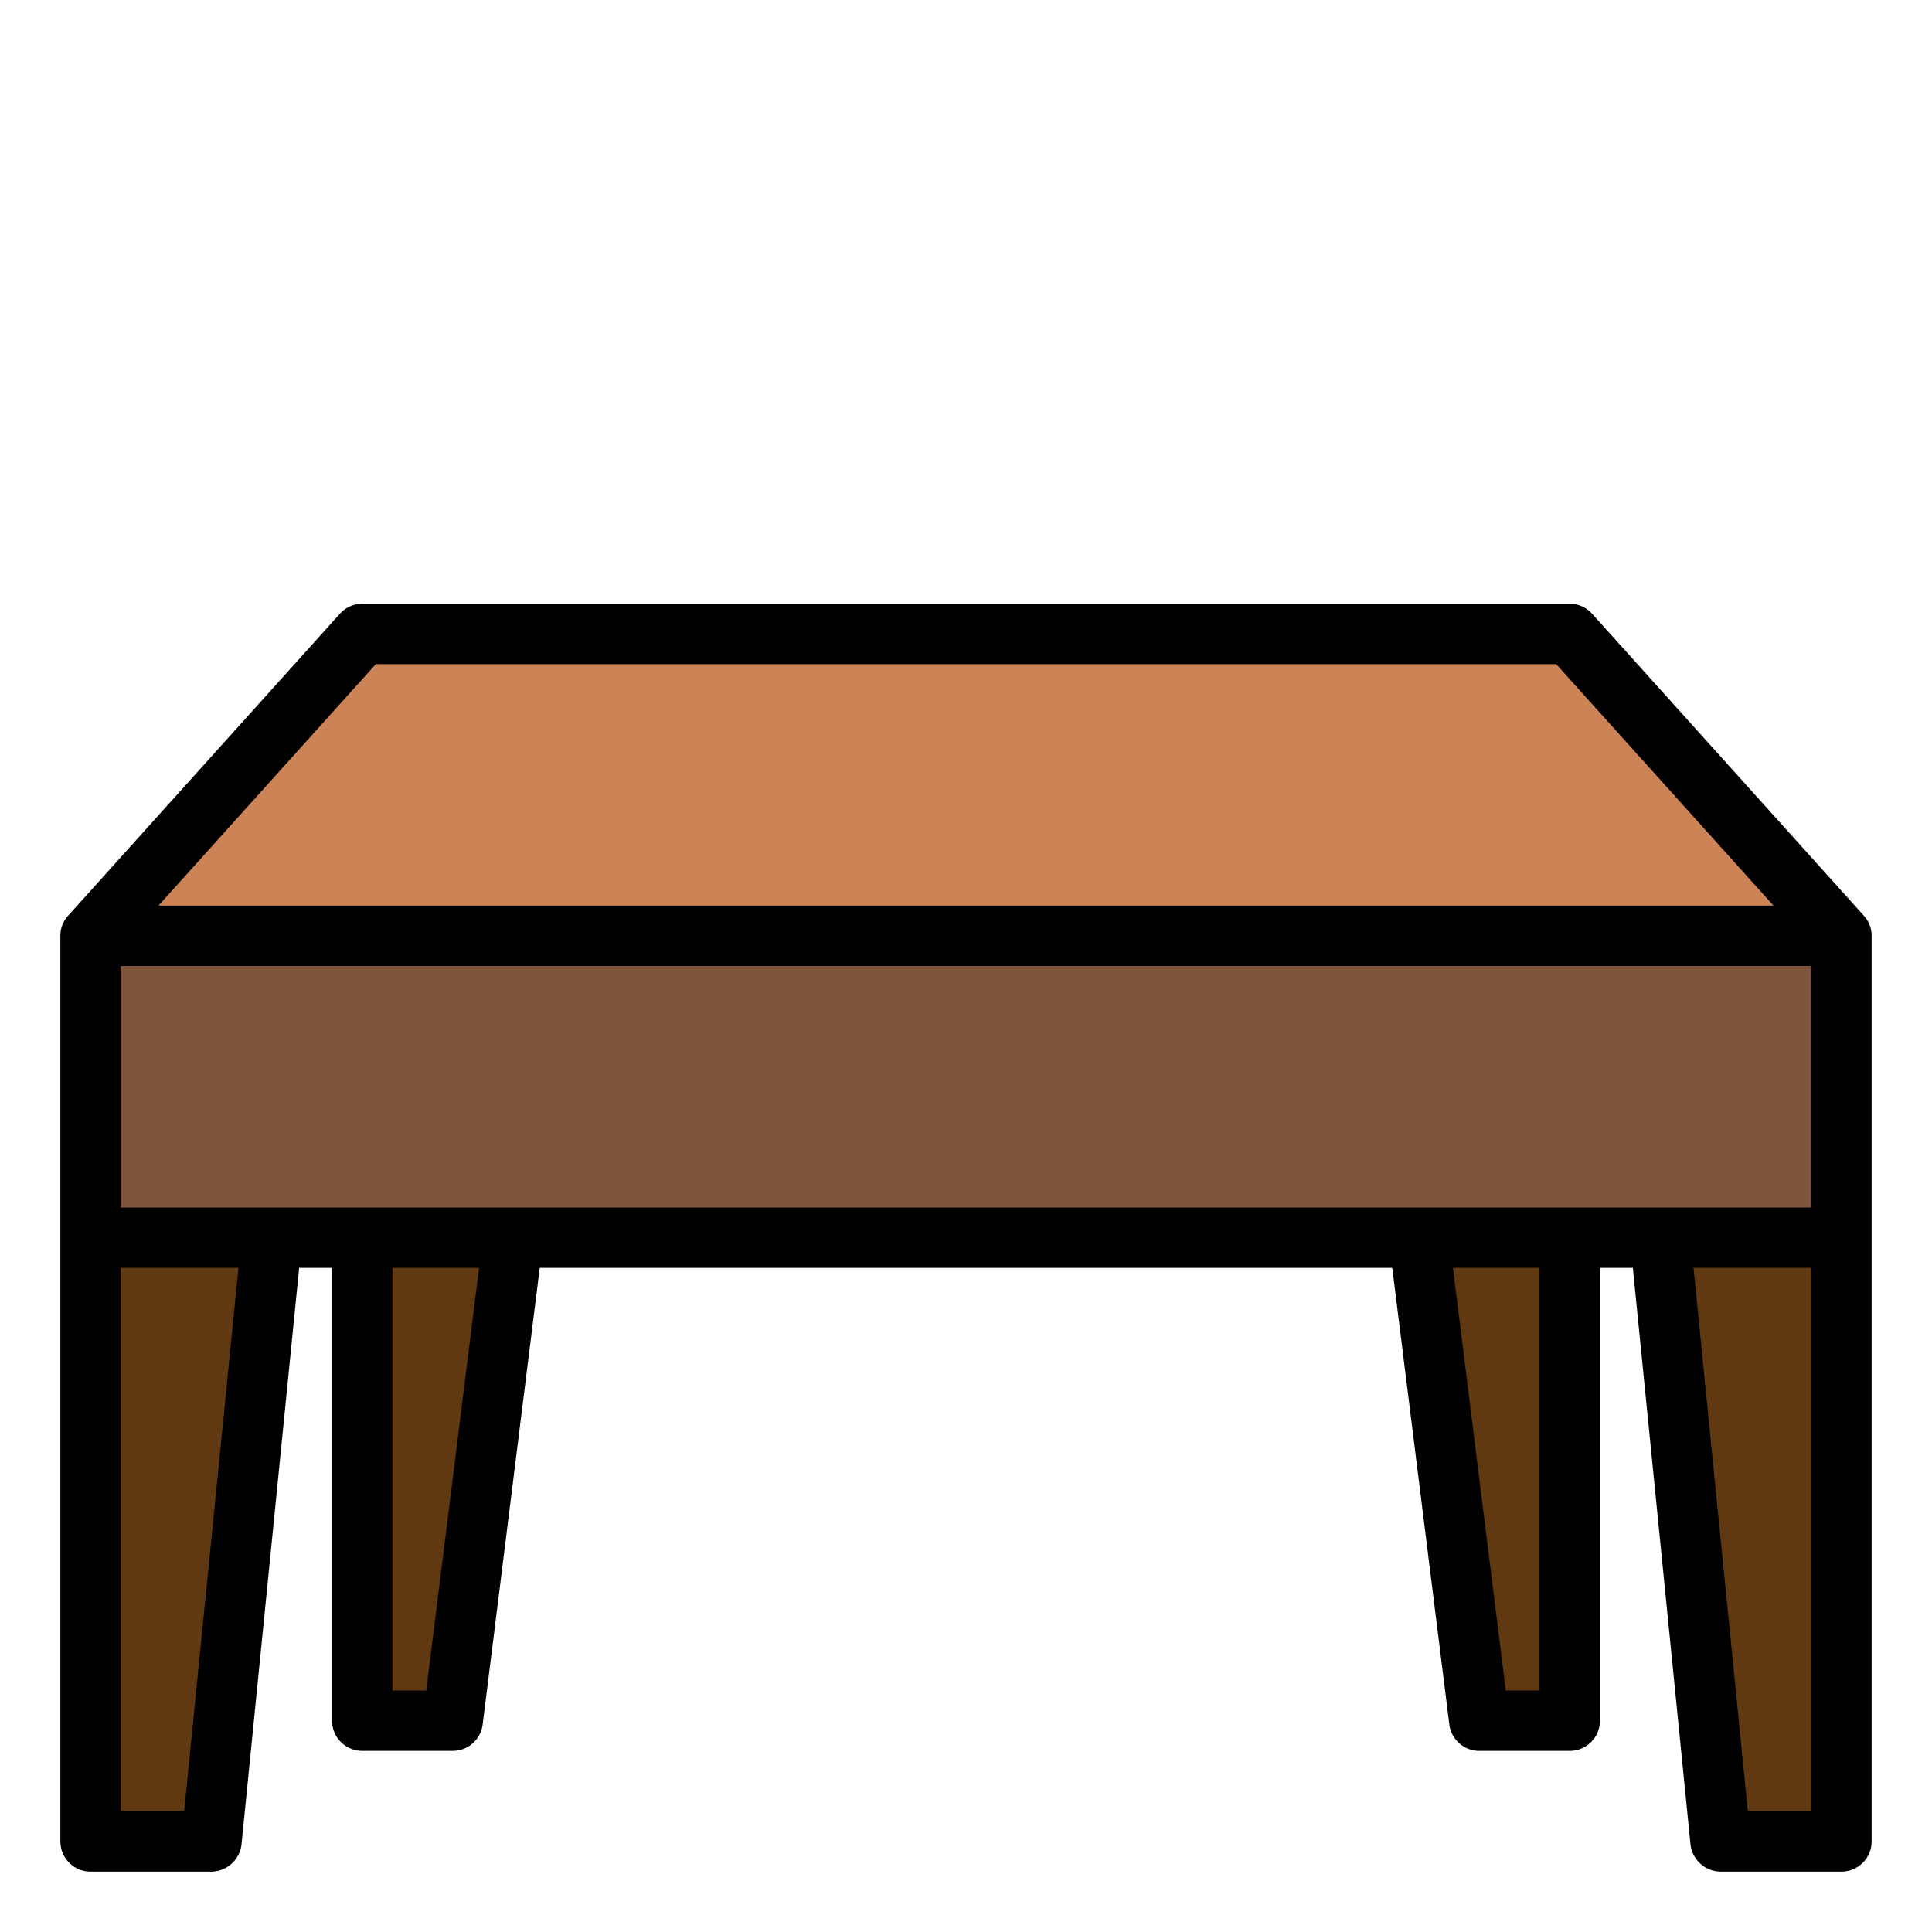 <?xml version="1.0" encoding="UTF-8" standalone="no"?> <svg id="Furniture_and_household" data-name="Furniture and household" xmlns="http://www.w3.org/2000/svg" viewBox="0 0 64 64"><rect x="3" y="31" width="58" height="10" style="fill:#7e543b"/><polygon points="61 31 3 31 12 21 52 21 61 31" style="fill:#cc8355"/><polygon points="7 61 3 61 3 41 9 41 7 61" style="fill:#603913"/><polygon points="15 57 12 57 12 41 17 41 15 57" style="fill:#603913"/><polygon points="57 61 61 61 61 41 55 41 57 61" style="fill:#603913"/><polygon points="49 57 52 57 52 41 47 41 49 57" style="fill:#603913"/><path d="M61.74,30.33l-9-10A1,1,0,0,0,52,20H12a1,1,0,0,0-.74.33l-9,10A.971.971,0,0,0,2,31V61a1,1,0,0,0,1,1H7a1.015,1.015,0,0,0,1-.9L9.91,42H11V57a1,1,0,0,0,1,1h3a1,1,0,0,0,.99-.88L17.88,42H46.12l1.89,15.12A1,1,0,0,0,49,58h3a1,1,0,0,0,1-1V42h1.09L56,61.1a1.015,1.015,0,0,0,1,.9h4a1,1,0,0,0,1-1V31A.971.971,0,0,0,61.74,30.33ZM12.45,22h39.1l7.2,8H5.25ZM6.1,60H4V42H7.9Zm8.02-4H13V42h2.87ZM51,56H49.88L48.13,42H51Zm9,4H57.9L56.1,42H60Zm0-20H4V32H60Z"/></svg>